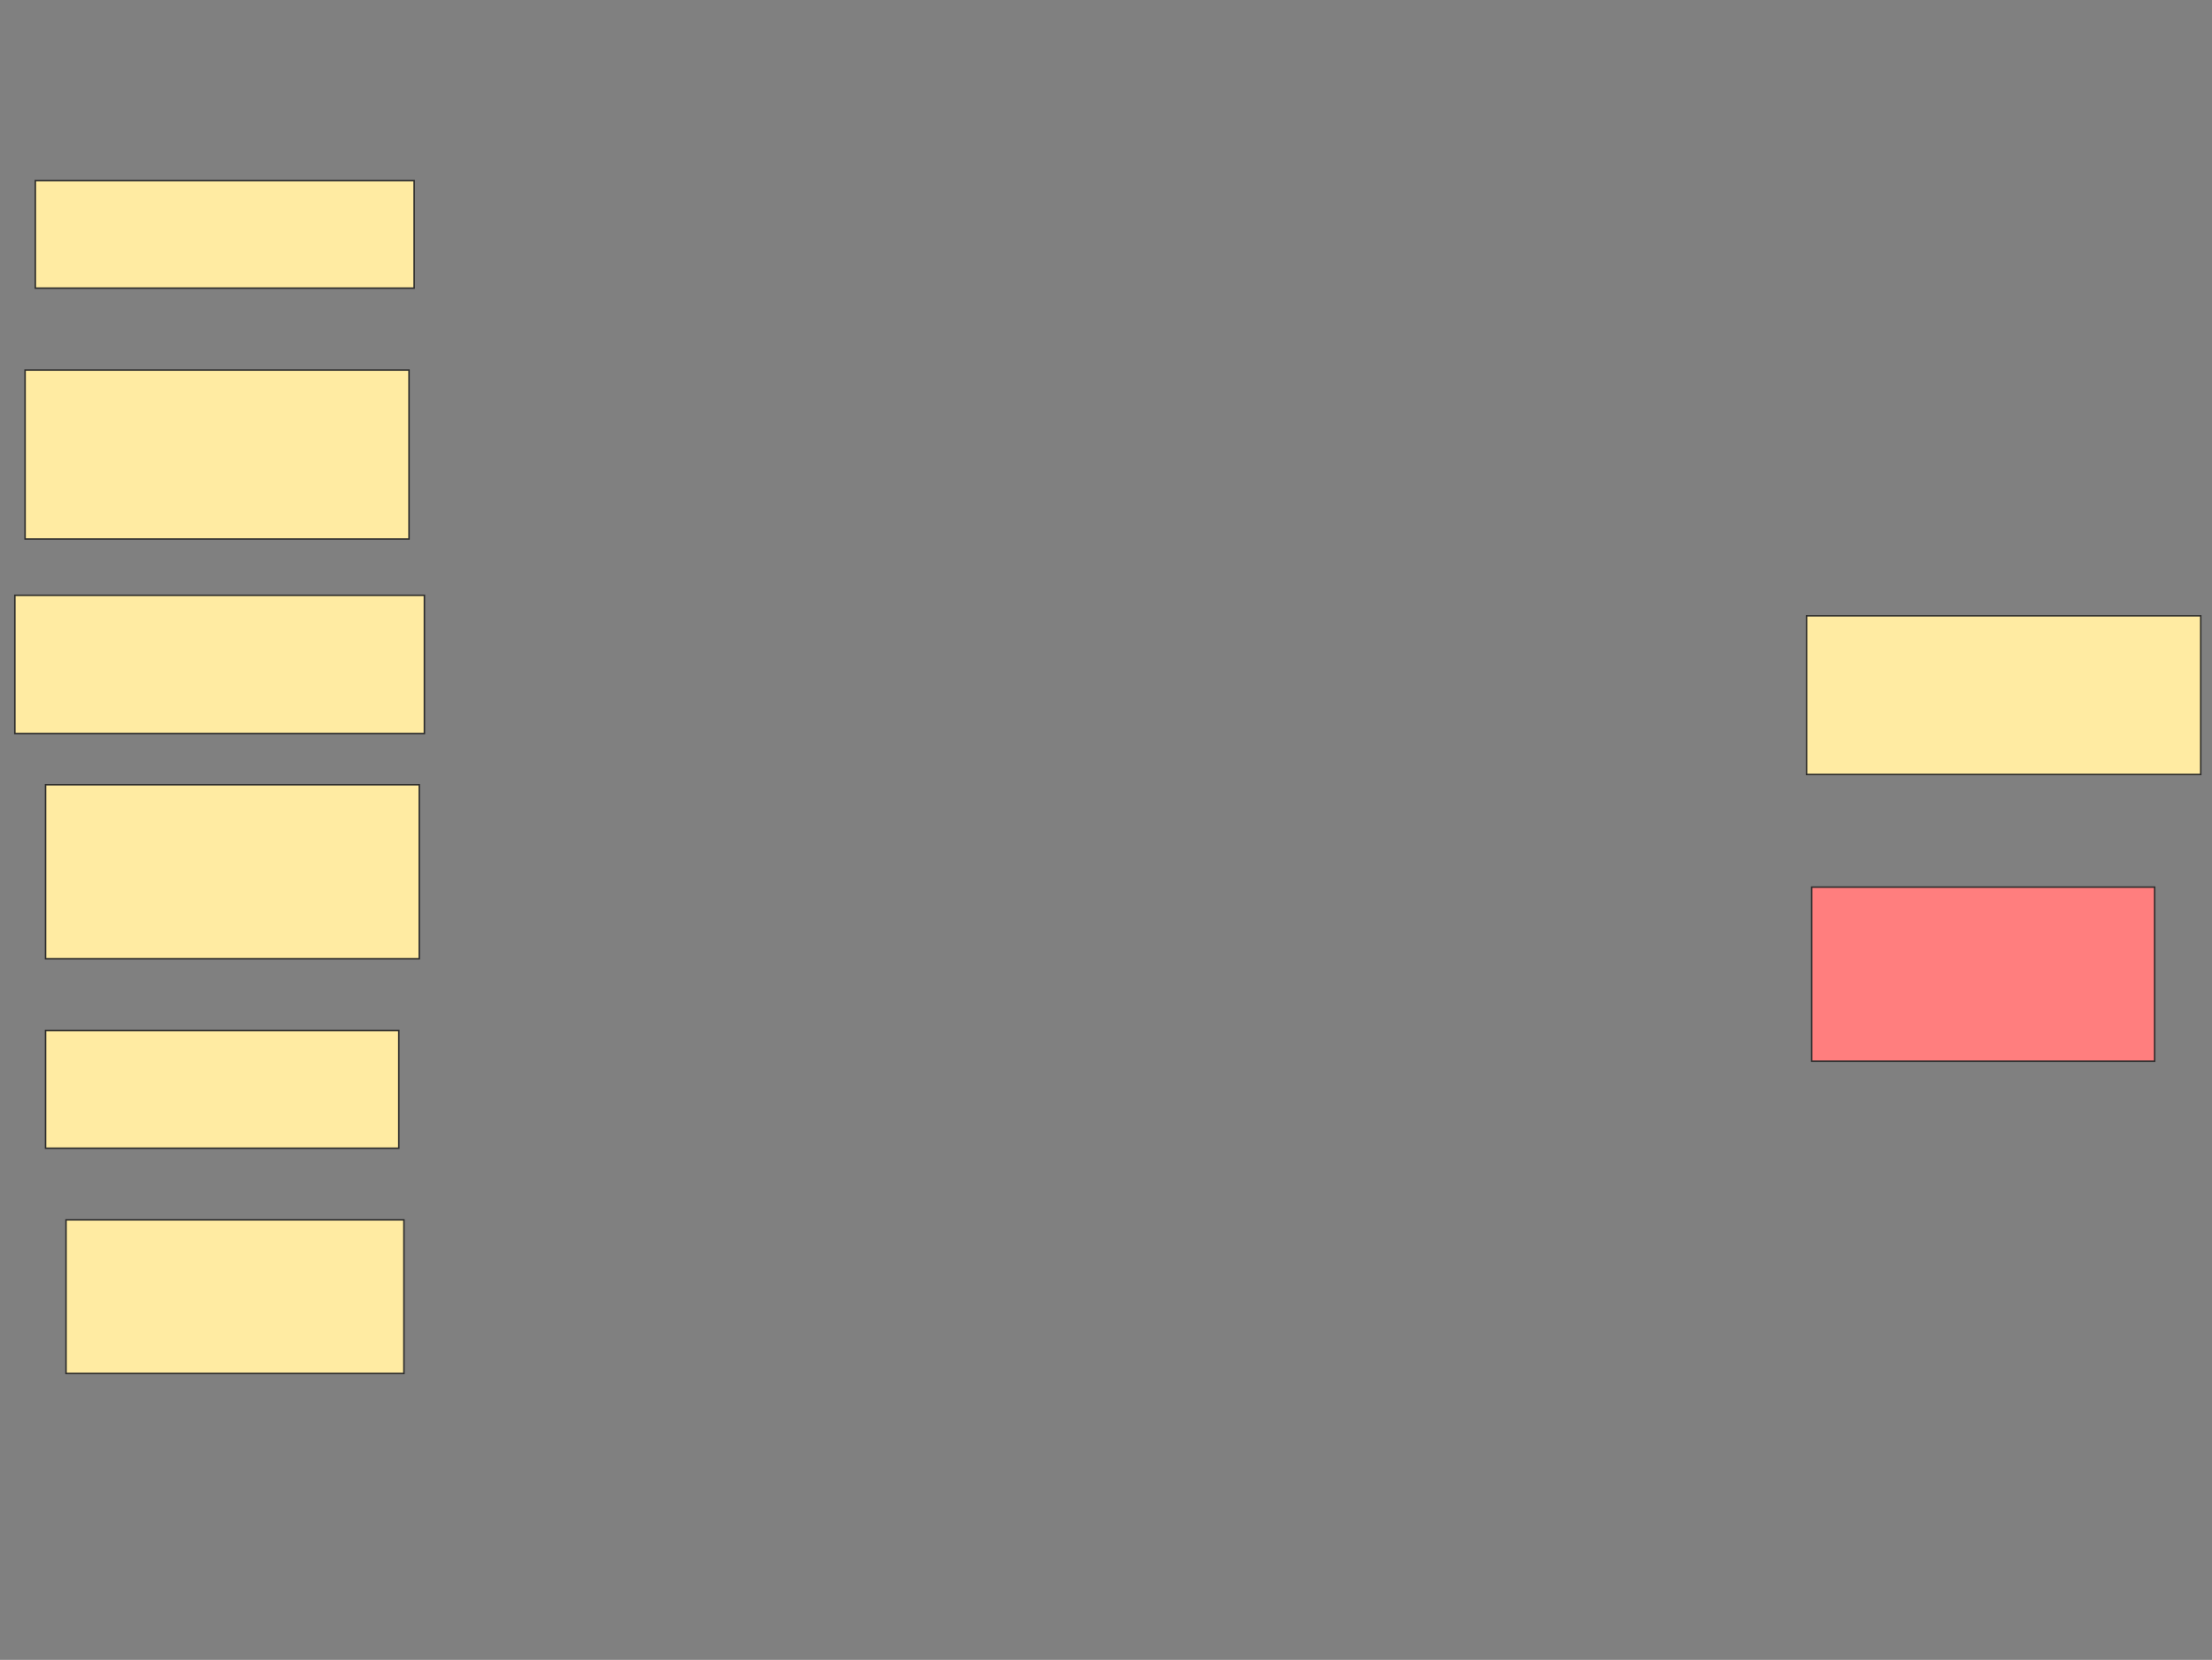 <svg xmlns="http://www.w3.org/2000/svg" width="1490" height="1118">
 <rect width="100%" height="100%" fill="#808080" stroke="none"/>
 <!-- Created with Image Occlusion Enhanced -->
 <g>
  <title>Labels</title>
 </g>
 <g>
  <title>Masks</title>
  <rect id="aa1013dea4994df4bf7eb86d3bd471b2-ao-1" height="72.414" width="255.172" y="121.655" x="23.793" stroke="#2D2D2D" fill="#FFEBA2"/>
  <rect id="aa1013dea4994df4bf7eb86d3bd471b2-ao-2" height="113.793" width="258.621" y="249.241" x="16.897" stroke="#2D2D2D" fill="#FFEBA2"/>
  <rect id="aa1013dea4994df4bf7eb86d3bd471b2-ao-3" height="93.103" width="275.862" y="400.966" x="10" stroke="#2D2D2D" fill="#FFEBA2"/>
  <rect id="aa1013dea4994df4bf7eb86d3bd471b2-ao-4" height="117.241" width="251.724" y="528.552" x="30.69" stroke="#2D2D2D" fill="#FFEBA2"/>
  <rect id="aa1013dea4994df4bf7eb86d3bd471b2-ao-5" height="79.31" width="237.931" y="694.069" x="30.69" stroke="#2D2D2D" fill="#FFEBA2"/>
  <rect id="aa1013dea4994df4bf7eb86d3bd471b2-ao-6" height="103.448" width="227.586" y="821.655" x="44.483" stroke="#2D2D2D" fill="#FFEBA2"/>
  <rect id="aa1013dea4994df4bf7eb86d3bd471b2-ao-7" height="117.241" width="231.034" y="597.517" x="1220.345" stroke="#2D2D2D" fill="#FF7E7E" class="qshape"/>
  <rect id="aa1013dea4994df4bf7eb86d3bd471b2-ao-8" height="106.897" width="265.517" y="414.759" x="1216.897" stroke="#2D2D2D" fill="#FFEBA2"/>
 </g>
</svg>